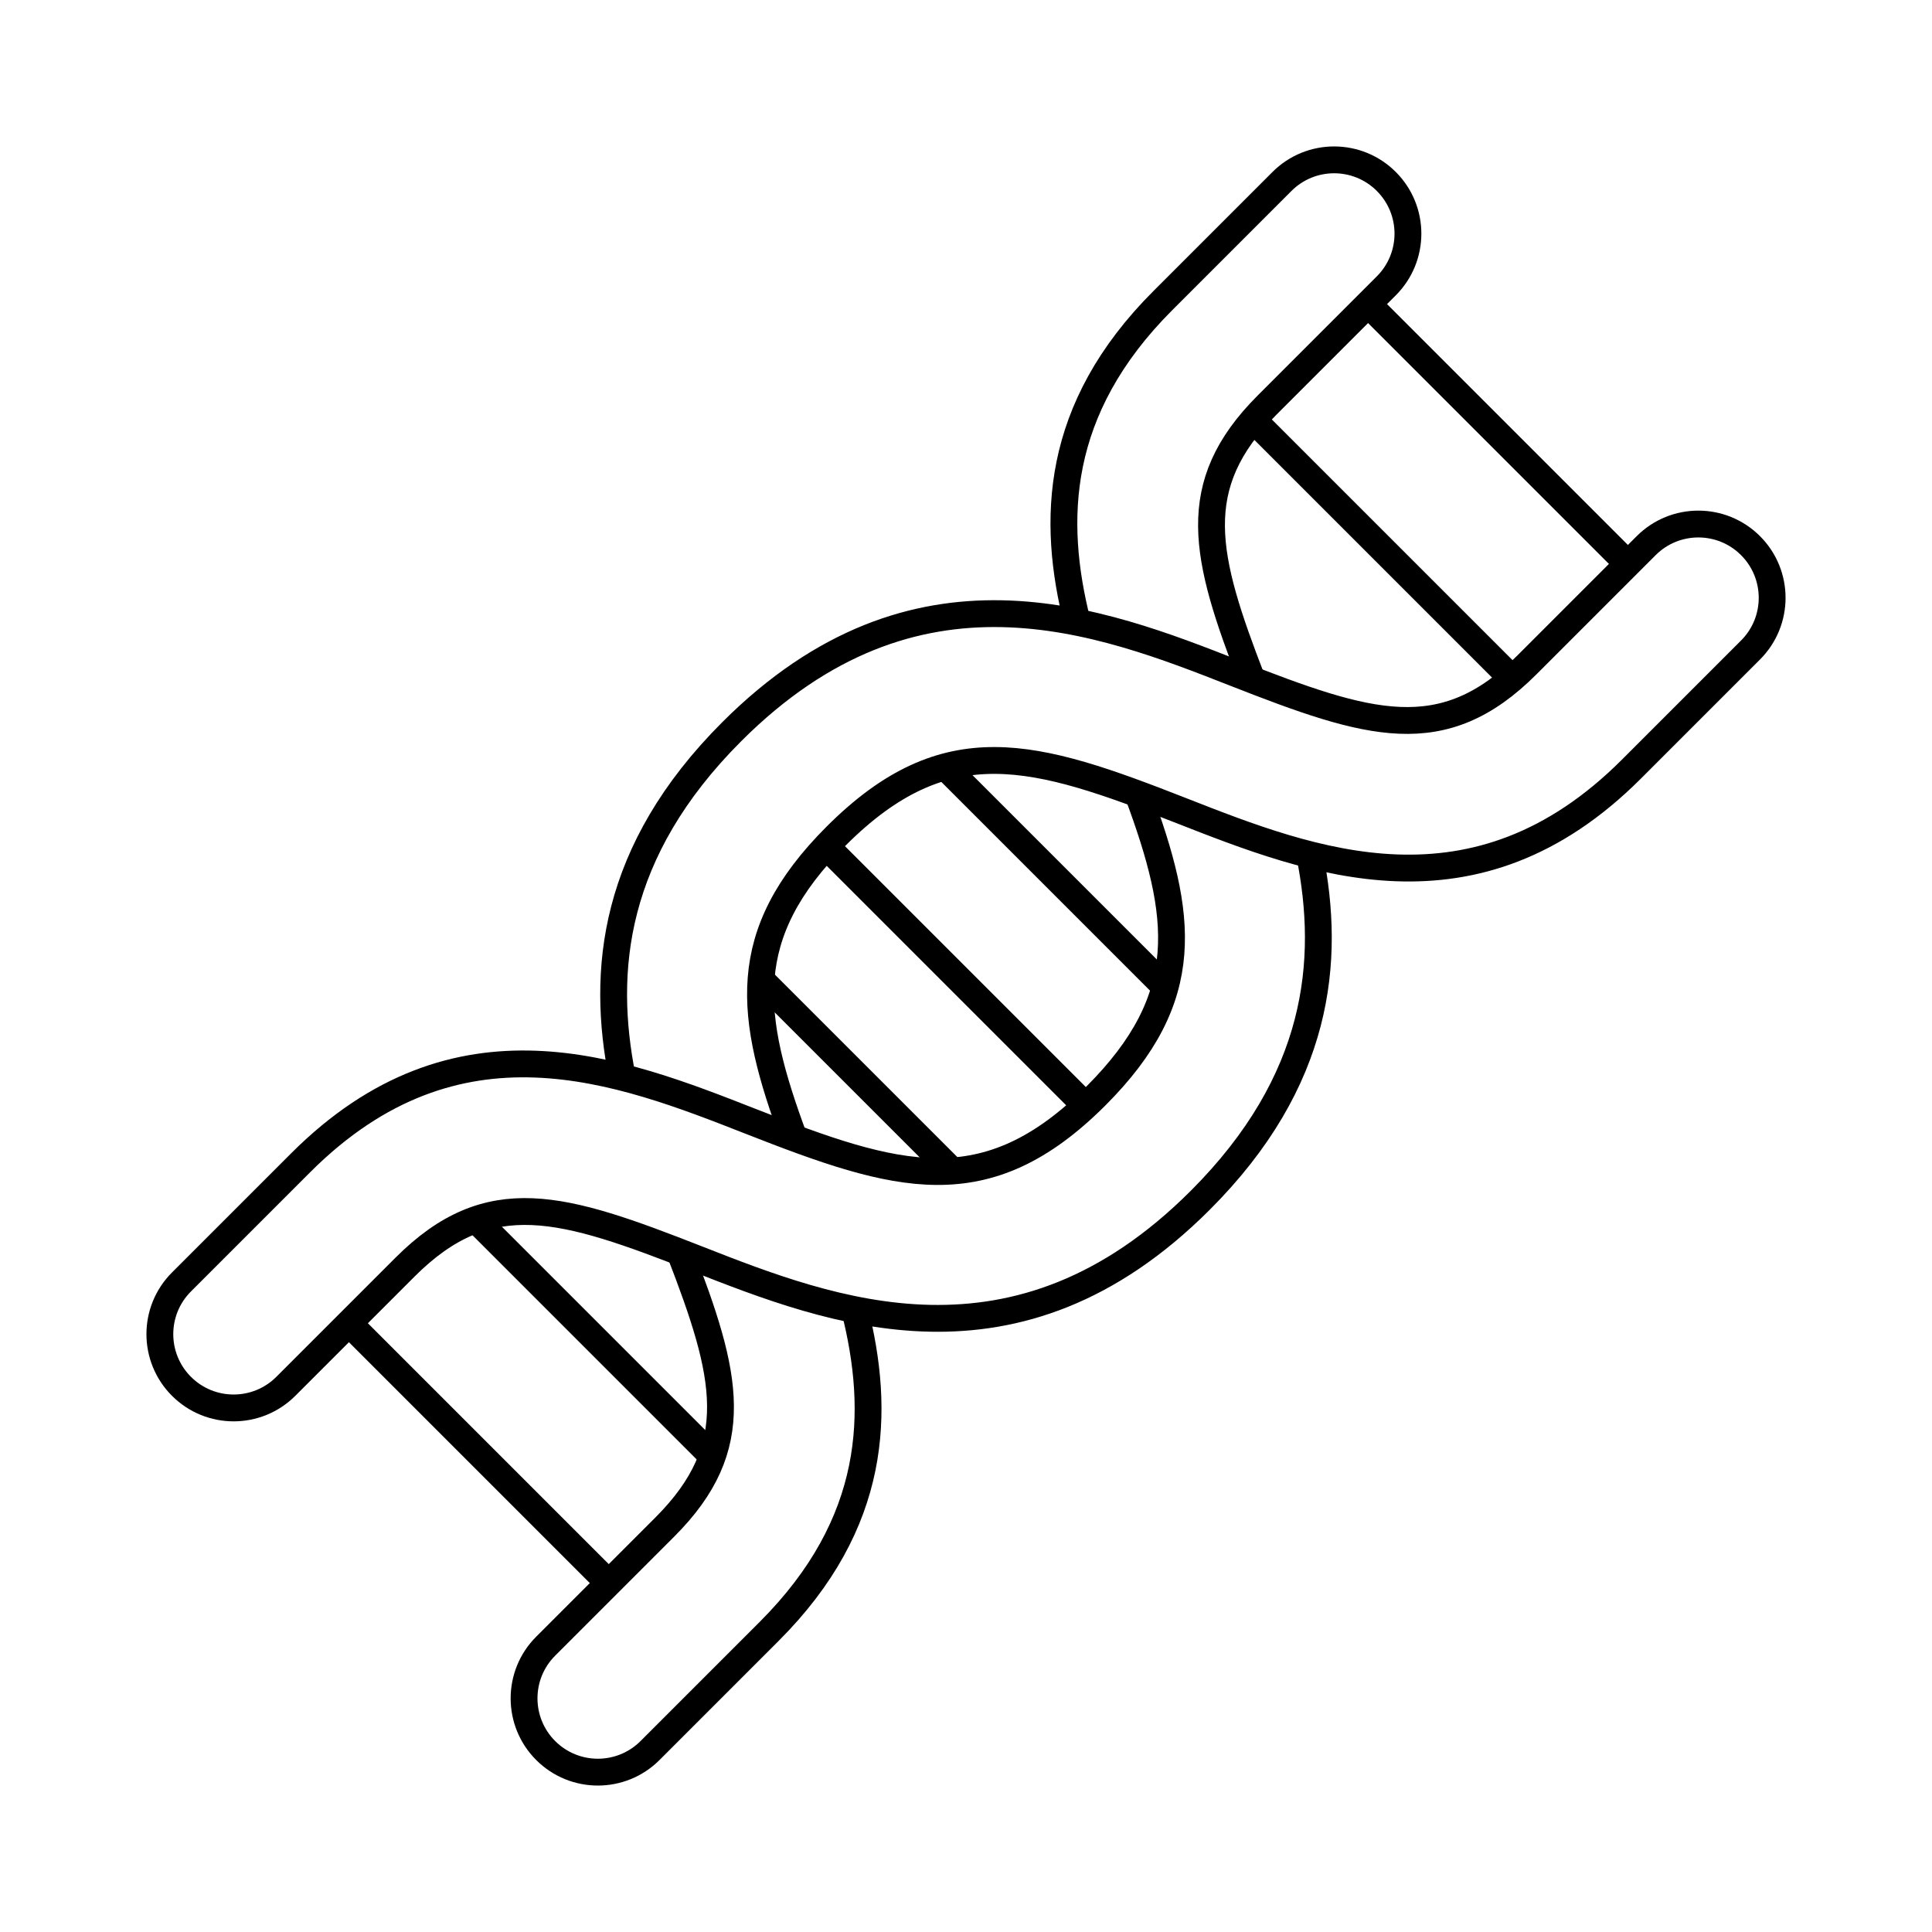 <svg id="emoji" viewBox="0 0 72 72" xmlns="http://www.w3.org/2000/svg" width="64" height="64">
  <g id="line">
    <g>
      <path fill="none" stroke="#000" strokeMiterlimit="10" strokeWidth="2" d="M23.193,40.152c-.794-3.963-.377-8.43,4.076-12.883,6.851-6.851,13.737-4.151,18.765-2.178,4.984,1.954,7.731,2.828,10.874-.316l4.44-4.44c1.074-1.074,2.815-1.074,3.889,0s1.074,2.815,0,3.889l-4.44,4.44c-5.835,5.835-11.899,3.458-16.77,1.547-5.469-2.145-8.763-3.159-12.868,.947-3.684,3.684-3.246,6.715-1.567,11.25"/>
      <path fill="none" stroke="#000" strokeMiterlimit="10" strokeWidth="2" d="M31.851,48.806c.957,3.791,.859,7.946-3.186,11.991l-4.44,4.44c-1.074,1.074-2.815,1.074-3.889,0s-1.074-2.815,0-3.889l4.44-4.44c3.008-3.008,2.337-5.653,.561-10.244"/>
    </g>
    <g>
      <path fill="none" stroke="#000" strokeMiterlimit="10" strokeWidth="2" d="M40.148,23.193c-.957-3.791-.858-7.945,3.187-11.99l4.44-4.44c1.074-1.074,2.815-1.074,3.889,0s1.074,2.815,0,3.889l-4.44,4.44c-3.008,3.008-2.337,5.653-.561,10.244"/>
      <path fill="none" stroke="#000" strokeMiterlimit="10" strokeWidth="2" d="M48.807,31.851c.794,3.962,.375,8.428-4.077,12.88-6.851,6.851-13.737,4.15-18.765,2.178-4.984-1.954-7.731-2.828-10.873,.315l-4.44,4.44c-1.074,1.074-2.815,1.074-3.889,0s-1.074-2.815,0-3.889l4.44-4.44c5.835-5.835,11.898-3.457,16.771-1.546,5.468,2.145,8.762,3.158,12.868-.947,3.684-3.684,3.246-6.715,1.567-11.25"/>
    </g>
    <line x1="50.984" x2="60.667" y1="11.333" y2="21.016" fill="none" stroke="#000" strokeLinecap="round" strokeLinejoin="round" strokeWidth="2"/>
    <line x1="46.712" x2="56.347" y1="15.653" y2="25.288" fill="none" stroke="#000" strokeLinecap="round" strokeLinejoin="round" strokeWidth="2"/>
    <line x1="35.224" x2="43.423" y1="28.577" y2="36.776" fill="none" stroke="#000" strokeLinecap="round" strokeLinejoin="round" strokeWidth="2"/>
    <line x1="30.789" x2="40.459" y1="31.541" y2="41.211" fill="none" stroke="#000" strokeLinecap="round" strokeLinejoin="round" strokeWidth="2"/>
    <line x1="28.361" x2="35.489" y1="36.511" y2="43.639" fill="none" stroke="#000" strokeLinecap="round" strokeLinejoin="round" strokeWidth="2"/>
    <line x1="17.735" x2="26.546" y1="45.454" y2="54.265" fill="none" stroke="#000" strokeLinecap="round" strokeLinejoin="round" strokeWidth="2"/>
    <line x1="13.003" x2="22.687" y1="49.313" y2="58.997" fill="none" stroke="#000" strokeLinecap="round" strokeLinejoin="round" strokeWidth="2"/>
  </g>
</svg>

